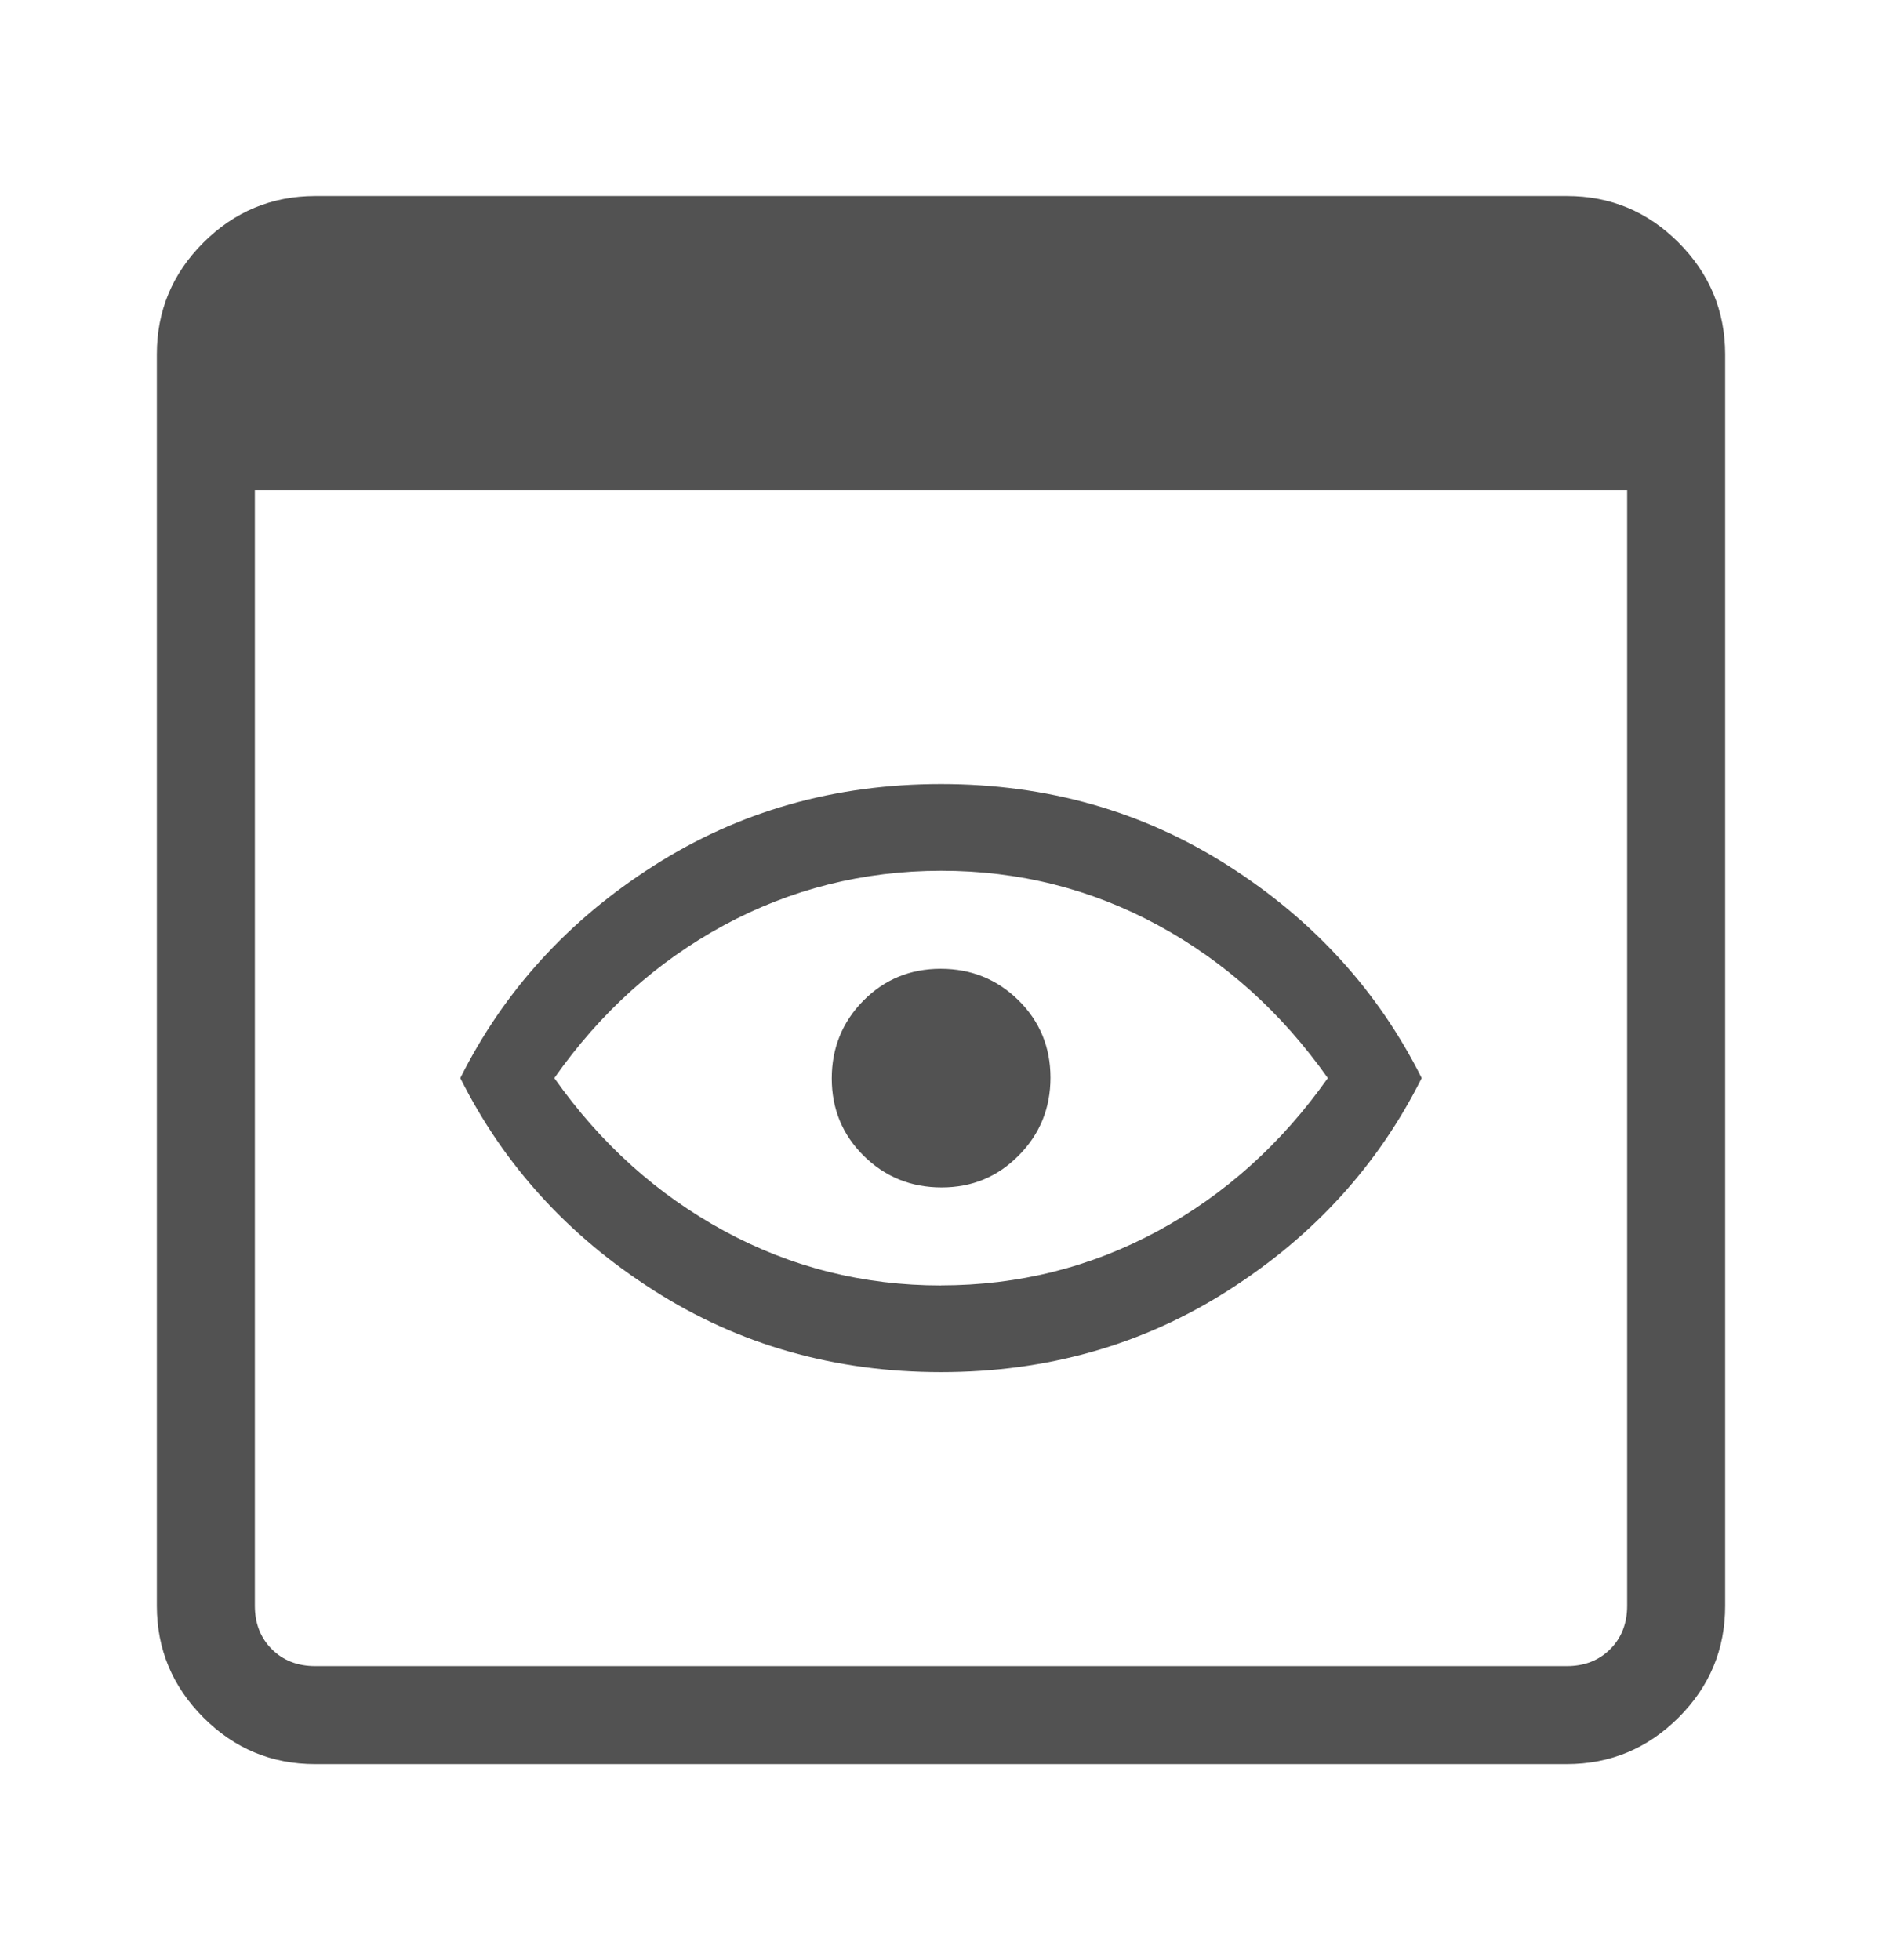 <svg width="24" height="25" viewBox="0 0 24 25" fill="none" xmlns="http://www.w3.org/2000/svg">
<g id="material-symbols-light:preview-outline">
<path id="Vector" d="M4.02 22.5C3.464 22.5 2.989 22.302 2.594 21.906C2.199 21.51 2.001 21.036 2 20.483V4.519C2 3.964 2.198 3.489 2.594 3.094C2.99 2.699 3.465 2.501 4.019 2.5H19.981C20.536 2.5 21.011 2.698 21.406 3.094C21.801 3.49 21.999 3.965 22 4.519V20.481C22 21.036 21.802 21.511 21.406 21.906C21.01 22.301 20.535 22.499 19.981 22.5H4.02ZM4.02 21.25H19.981C20.205 21.25 20.39 21.178 20.534 21.034C20.678 20.89 20.75 20.705 20.75 20.481V6.25H3.25V20.481C3.25 20.705 3.322 20.89 3.466 21.034C3.61 21.178 3.795 21.25 4.02 21.25ZM12 17.5C10.644 17.5 9.422 17.152 8.335 16.457C7.247 15.763 6.426 14.861 5.87 13.75C6.426 12.639 7.247 11.737 8.335 11.043C9.422 10.348 10.644 10 12 10C13.356 10 14.578 10.348 15.665 11.043C16.753 11.738 17.574 12.64 18.13 13.75C17.574 14.861 16.753 15.763 15.665 16.457C14.578 17.152 13.356 17.5 12 17.5ZM12 16.394C12.991 16.394 13.913 16.162 14.768 15.699C15.622 15.235 16.343 14.586 16.933 13.75C16.343 12.915 15.622 12.265 14.768 11.801C13.913 11.337 12.991 11.105 12 11.106C11.009 11.107 10.087 11.339 9.232 11.801C8.378 12.264 7.657 12.913 7.069 13.75C7.658 14.585 8.38 15.235 9.234 15.699C10.088 16.163 11.01 16.395 12.001 16.395M12.008 15.145C12.396 15.145 12.724 15.009 12.992 14.736C13.262 14.464 13.396 14.133 13.396 13.745C13.396 13.356 13.26 13.027 12.988 12.758C12.715 12.49 12.385 12.356 11.996 12.356C11.607 12.356 11.278 12.492 11.009 12.764C10.741 13.036 10.607 13.367 10.607 13.755C10.607 14.144 10.743 14.473 11.015 14.742C11.287 15.011 11.619 15.145 12.008 15.145Z" fill="#525252"/>
</g>
</svg>
